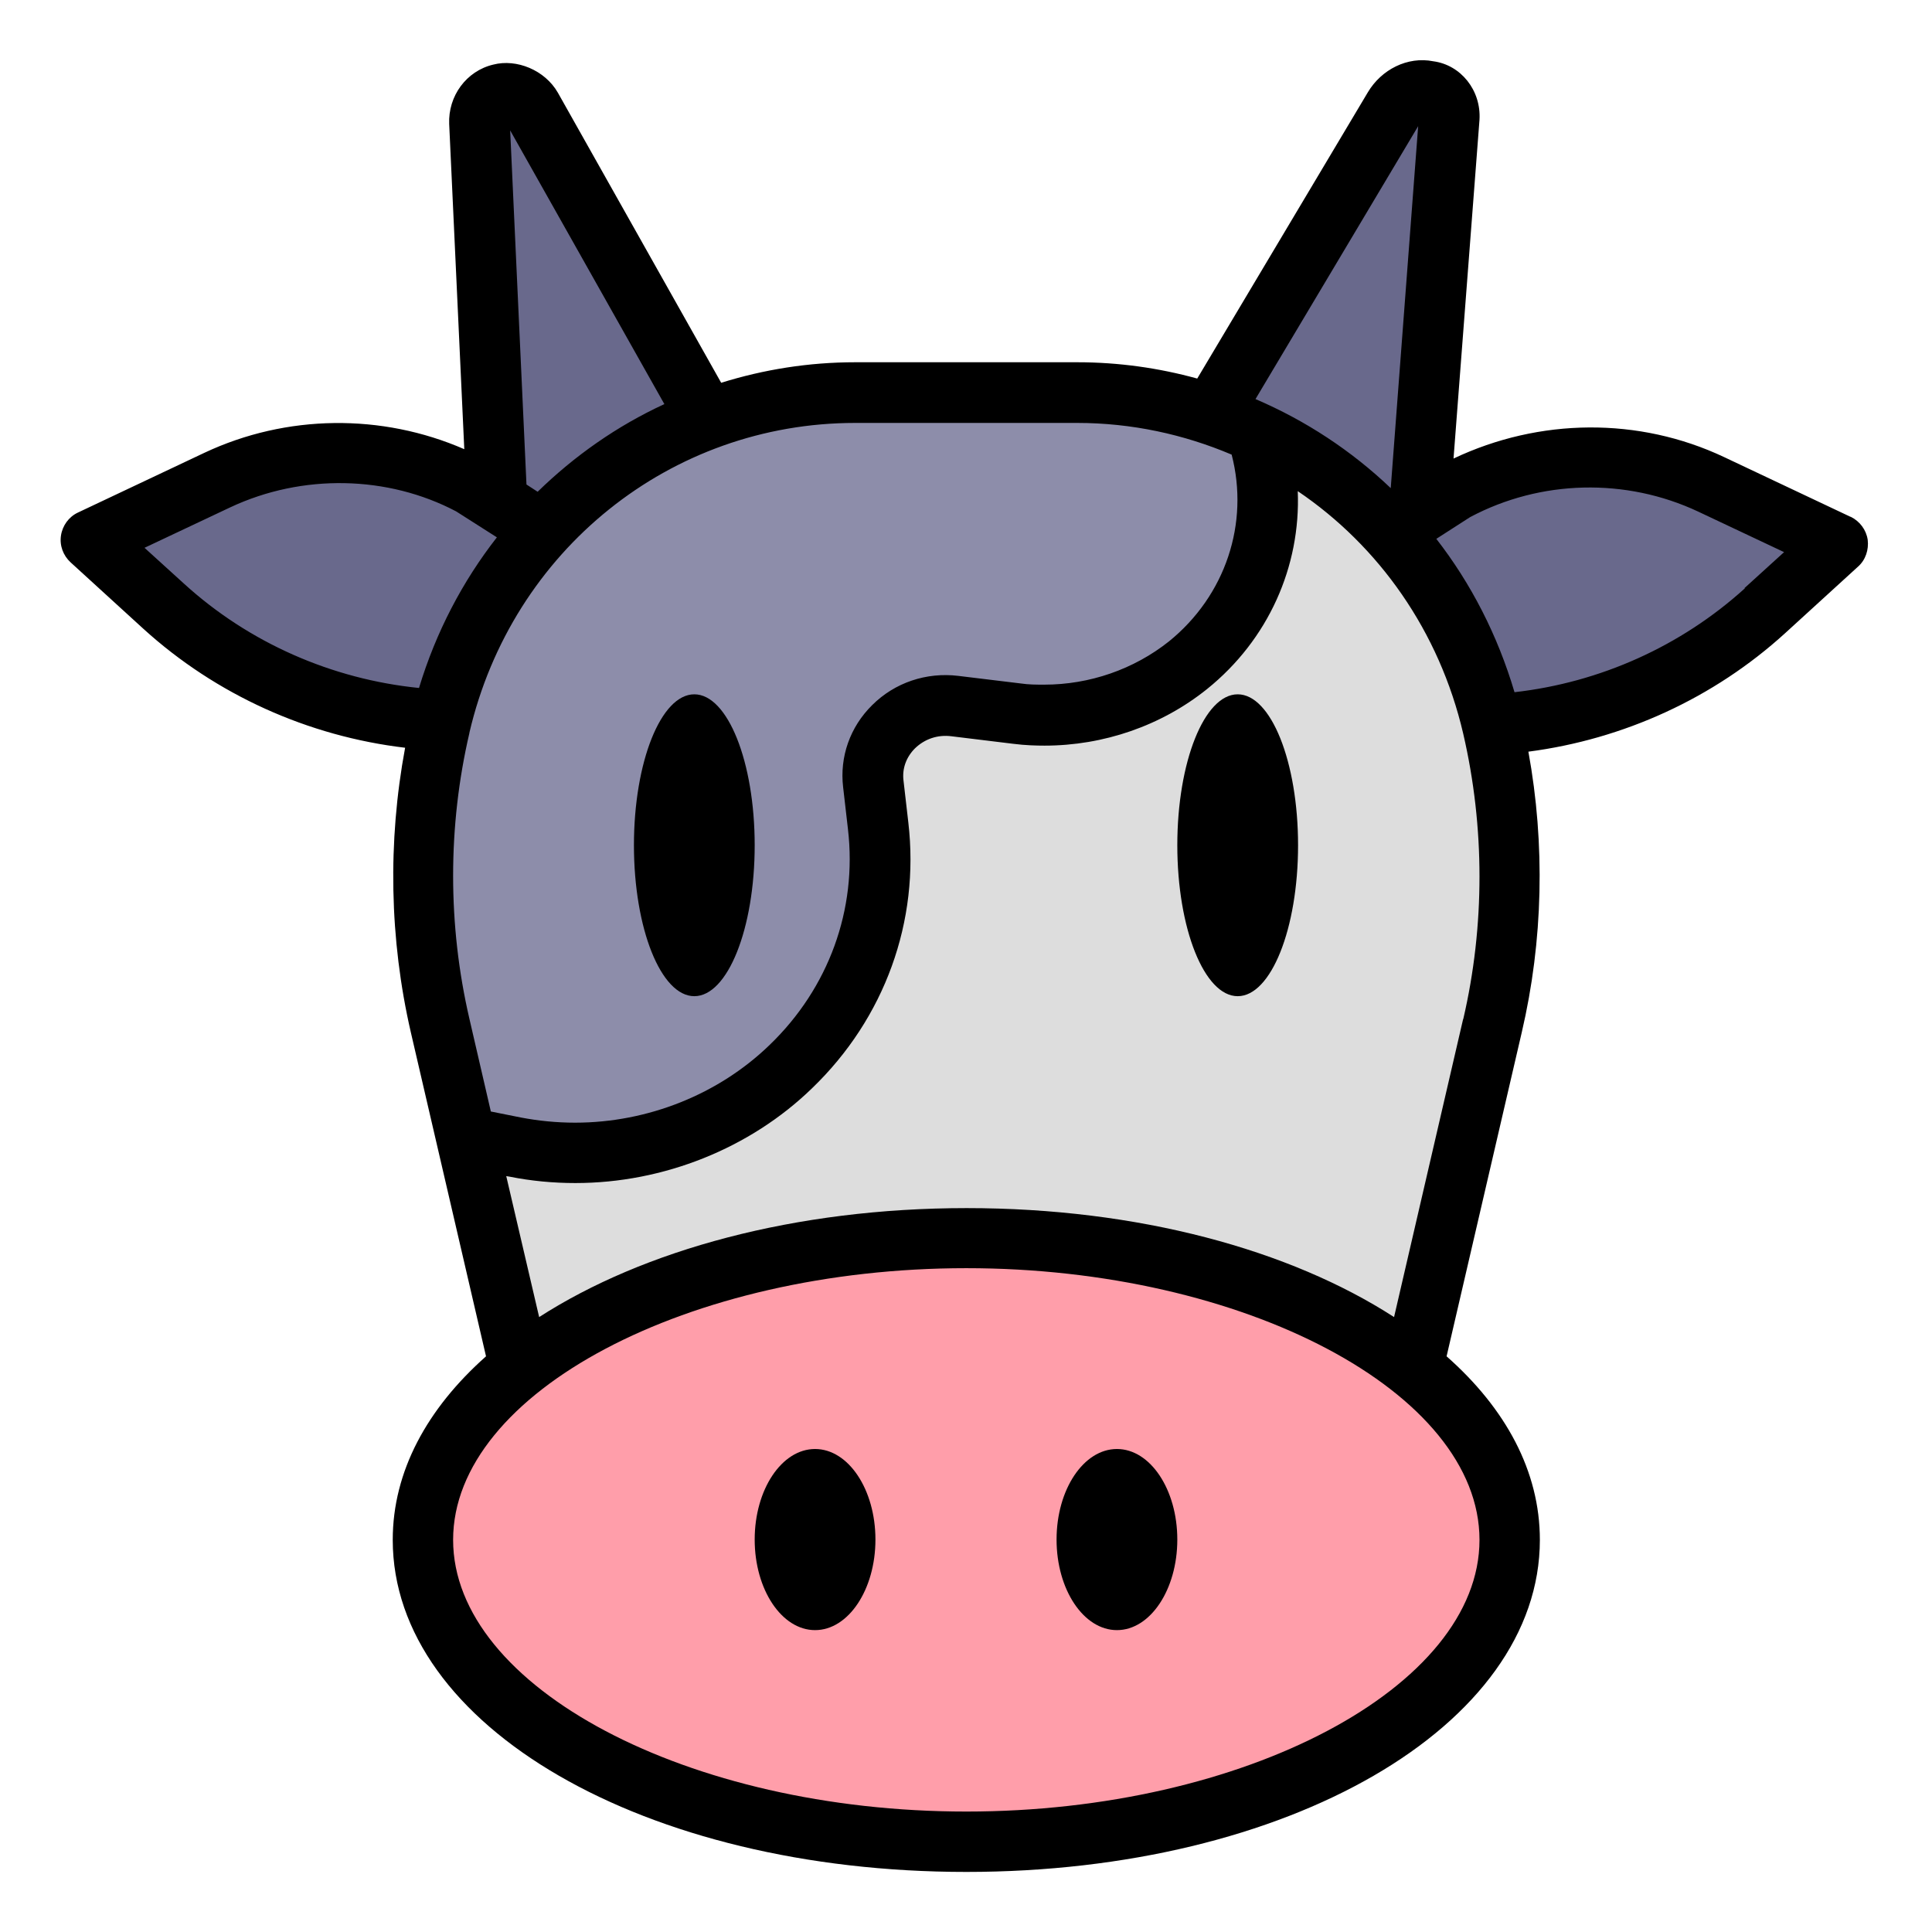 <svg id="Layer_1" viewBox="0 0 64 64" xmlns="http://www.w3.org/2000/svg" data-name="Layer 1"><path d="m16.46 17-.58-12.91c-.02-.46.27-.87.69-.98.08-.02.15-.03.23-.03.33 0 .64.19.81.49l5.81 10.61" fill="#69698c"/><path d="m40.11 13.72 6.05-10.15c.21-.35.6-.57.98-.57.05 0 .09 0 .14.01.45.06.75.43.72.89l-1 13.12" fill="#69698c"/><path d="m17.13 45-2.56-11.04c-.76-3.26-.76-6.66 0-9.93 1.5-6.47 7.2-11.04 13.76-11.04h7.35c6.56 0 12.25 4.57 13.76 11.04.76 3.26.76 6.66 0 9.93l-2.56 11.04" fill="#ddd"/><path d="m17.96 17.58-1.5-.96-.81-.52c-2.63-1.4-5.76-1.47-8.46-.2l-4.19 1.98 2.41 2.2c2.51 2.28 5.73 3.62 9.11 3.78" fill="#69698c"/><path d="m46.07 17.61.93-.59 1.22-.78c2.63-1.4 5.76-1.47 8.46-.2l4.19 1.98-2.41 2.2c-2.49 2.26-5.69 3.6-9.04 3.78h-.07" fill="#69698c"/><path d="m39.34 21.85c-1.34 1.07-3.02 1.65-4.75 1.65-.3 0-.6 0-.9-.05l-2.06-.25c-1.55-.19-2.88 1.07-2.71 2.58l.16 1.39c.34 2.95-.72 5.88-2.89 7.97-1.91 1.85-4.5 2.86-7.15 2.86-.66 0-1.32-.06-1.98-.19l-1.63-.32-.86-3.7c-.76-3.26-.76-6.66 0-9.93.75-3.23 2.55-5.99 4.98-7.94s5.5-3.09 8.77-3.09h7.35c2.12 0 4.14.48 5.97 1.34s.05.15.05.15c.85 2.73-.08 5.7-2.35 7.53z" fill="#8d8daa"/><ellipse cx="32" cy="51" fill="#ff9eaa" rx="18" ry="10"/><ellipse cx="27" cy="51" rx="2" ry="3"/><ellipse cx="37" cy="51" rx="2" ry="3"/><ellipse cx="23" cy="28" rx="2" ry="5"/><ellipse cx="41" cy="28" rx="2" ry="5"/><path d="m61.3 17.12-4.19-1.98c-2.82-1.33-6.11-1.3-8.96.05l.86-11.22c.06-.98-.62-1.82-1.53-1.94-.85-.17-1.72.27-2.17 1.03l-5.65 9.48c-1.27-.35-2.6-.54-3.98-.54h-7.35c-1.54 0-3.03.24-4.44.68l-5.41-9.61c-.43-.75-1.37-1.13-2.14-.93-.89.21-1.5 1.04-1.46 1.97l.5 10.77c-2.73-1.19-5.89-1.16-8.61.12l-4.19 1.98c-.3.14-.51.43-.56.76s.07.66.32.89l2.41 2.2c2.41 2.19 5.46 3.56 8.67 3.94-.58 3.11-.52 6.35.19 9.43l2.49 10.73c-1.95 1.73-3.09 3.81-3.09 6.08 0 6.17 8.35 11 19 11s19-4.83 19-11c0-2.27-1.13-4.35-3.09-6.08l2.49-10.73c.71-3.04.78-6.23.22-9.3 3.15-.41 6.14-1.77 8.51-3.93l2.41-2.2c.25-.22.36-.56.32-.89-.05-.33-.26-.61-.56-.76zm-14.32-12.96-.91 12.01c-1.3-1.24-2.82-2.24-4.48-2.95l5.4-9.06zm-24.98 9.23c-1.56.72-2.97 1.71-4.19 2.9l-.37-.24-.54-11.73 5.11 9.07zm-17.22 4.76 2.84-1.34c2.4-1.13 5.23-1.06 7.49.13l1.35.86c-1.14 1.46-2.02 3.14-2.58 4.99-2.88-.29-5.63-1.49-7.79-3.46l-1.31-1.19zm10.77 6.12c1.41-6.04 6.66-10.26 12.78-10.26h7.35c1.81 0 3.54.38 5.12 1.05.59 2.27-.2 4.67-2.08 6.19-1.16.92-2.62 1.43-4.13 1.43-.26 0-.51 0-.78-.04l-2.06-.25c-1.06-.13-2.11.22-2.86.97-.73.72-1.08 1.71-.96 2.72l.16 1.39c.31 2.66-.64 5.26-2.59 7.14-1.69 1.64-4.04 2.58-6.45 2.58-.61 0-1.21-.06-1.79-.17l-1-.2-.71-3.07c-.72-3.1-.72-6.38 0-9.47zm33.46 26.74c0 4.88-7.79 9-17 9s-17-4.12-17-9 7.79-9 17-9 17 4.12 17 9zm-.54-17.26-2.29 9.88c-3.45-2.23-8.47-3.61-14.16-3.61s-10.71 1.39-14.16 3.61l-1.09-4.67.12.02c.7.14 1.43.21 2.17.21 2.92 0 5.79-1.15 7.84-3.14 2.41-2.32 3.57-5.53 3.19-8.8l-.16-1.39c-.05-.4.09-.78.38-1.07.32-.31.75-.46 1.21-.4l2.05.25c.39.05.76.06 1.03.06 1.96 0 3.87-.66 5.38-1.87 2.04-1.64 3.11-4.07 3.01-6.56 2.69 1.82 4.69 4.64 5.48 8.03.72 3.1.72 6.38 0 9.47zm9.33-14.26c-2.12 1.92-4.8 3.12-7.63 3.44-.56-1.89-1.44-3.6-2.59-5.08l1.12-.72c2.33-1.24 5.16-1.31 7.56-.18l2.84 1.34-1.31 1.19z"/></svg>